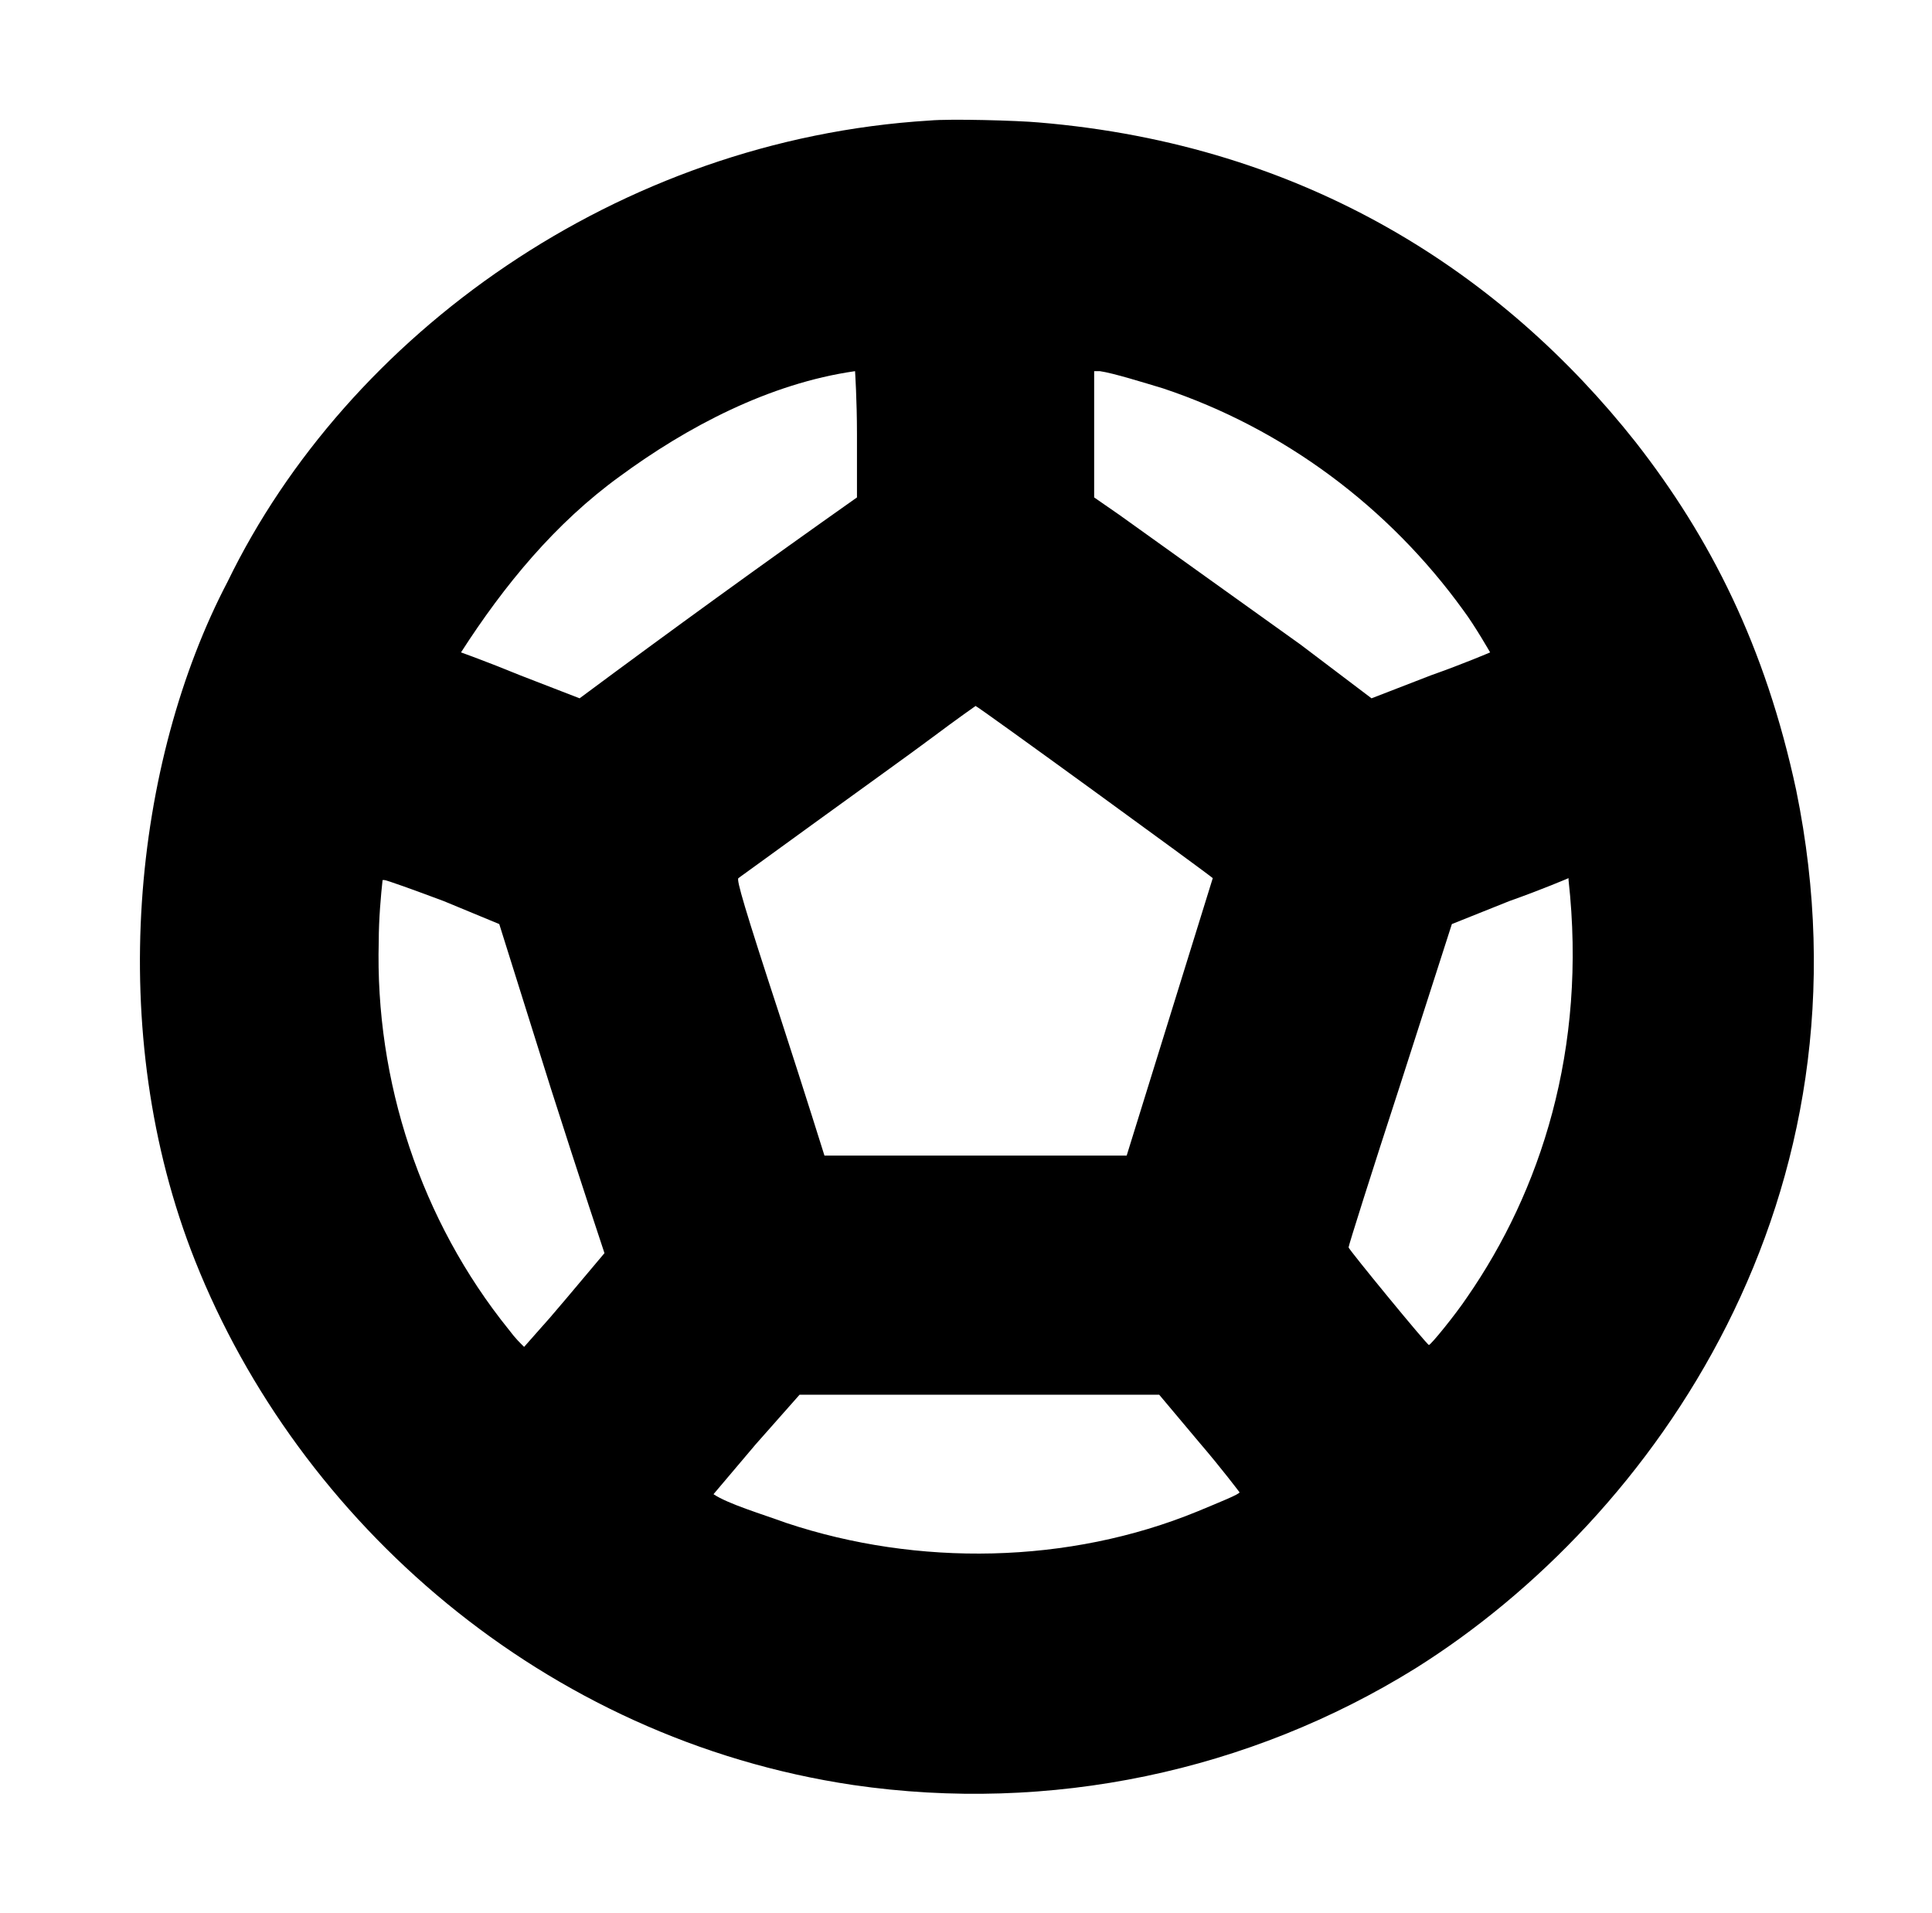 <?xml version="1.0" standalone="no"?>
<!DOCTYPE svg PUBLIC "-//W3C//DTD SVG 1.1//EN" "http://www.w3.org/Graphics/SVG/1.1/DTD/svg11.dtd" >
<svg xmlns="http://www.w3.org/2000/svg" xmlns:xlink="http://www.w3.org/1999/xlink" version="1.1" viewBox="-10 0 1010 1000">
  <g transform="matrix(1 0 0 -1 0 800)">
   <path fill="currentColor"
d="M476 737c11 1 46 0 57 -1c140.354 -11.696 242.772 -79.554 312 -167c39.041 -49.972 67.836 -106.57 84 -182c43.449 -212.135 -73.665 -380.358 -199 -459c-87 -54 -191 -76 -294 -61c-161.917 24.069 -289.87 137.743 -344 274
c-47.771 120.11 -32.108 261.248 17 355c62.675 129.038 203.887 231.014 367 241zM437 606c-44.938 -6.42 -87.851 -29.155 -123 -55c-33.662 -24.376 -60.402 -56.848 -83 -92c0 0 14 -5 31 -12l31 -12c47.815 35.519 96.141 70.526 145 105v33
c0 18 -1 33 -1 33zM562 606v-66l13 -9c30.219 -21.585 57.649 -41.321 95 -68l37 -28l31 12c17 6 31 12 31 12s-8 14 -14 22c-39 54 -94 95 -157 116c-10 3 -26 8 -33 9h-3zM478 415c-12 -9 -40 -29 -62 -45s-40 -29 -40 -29c-1 -1 3 -15 22 -73c13 -40 23 -72 23 -72
h158c1.261 3.947 45 145 45 145c-2 2 -123 90 -124 90c0 0 -10 -7 -22 -16zM264 96c16.998 19.427 4.643 4.528 42 49c0 0 -13 39 -28 86l-27 86l-29 12c-16 6 -30 11 -31 11h-1c-0.845 -7.602 -2 -20.427 -2 -32c-2 -73 22 -146 68 -203
c3.705 -4.941 5.994 -6.994 8 -9zM779 329l-30 -12l-27 -84c-15 -46 -27 -84 -27 -85s41 -51 42 -51s14 16 20 25c38.175 55.142 62.846 129.389 53 218v1s-14 -6 -31 -12zM385 45l-22 -26c7.696 -5.131 25.11 -10.312 38 -15
c68.685 -22.895 147.673 -21.622 215 6c12 5 22 9 22 10c0 0 -9 12 -21 26l-21 25h-188l-23 -26z" />
  </g>

</svg>
